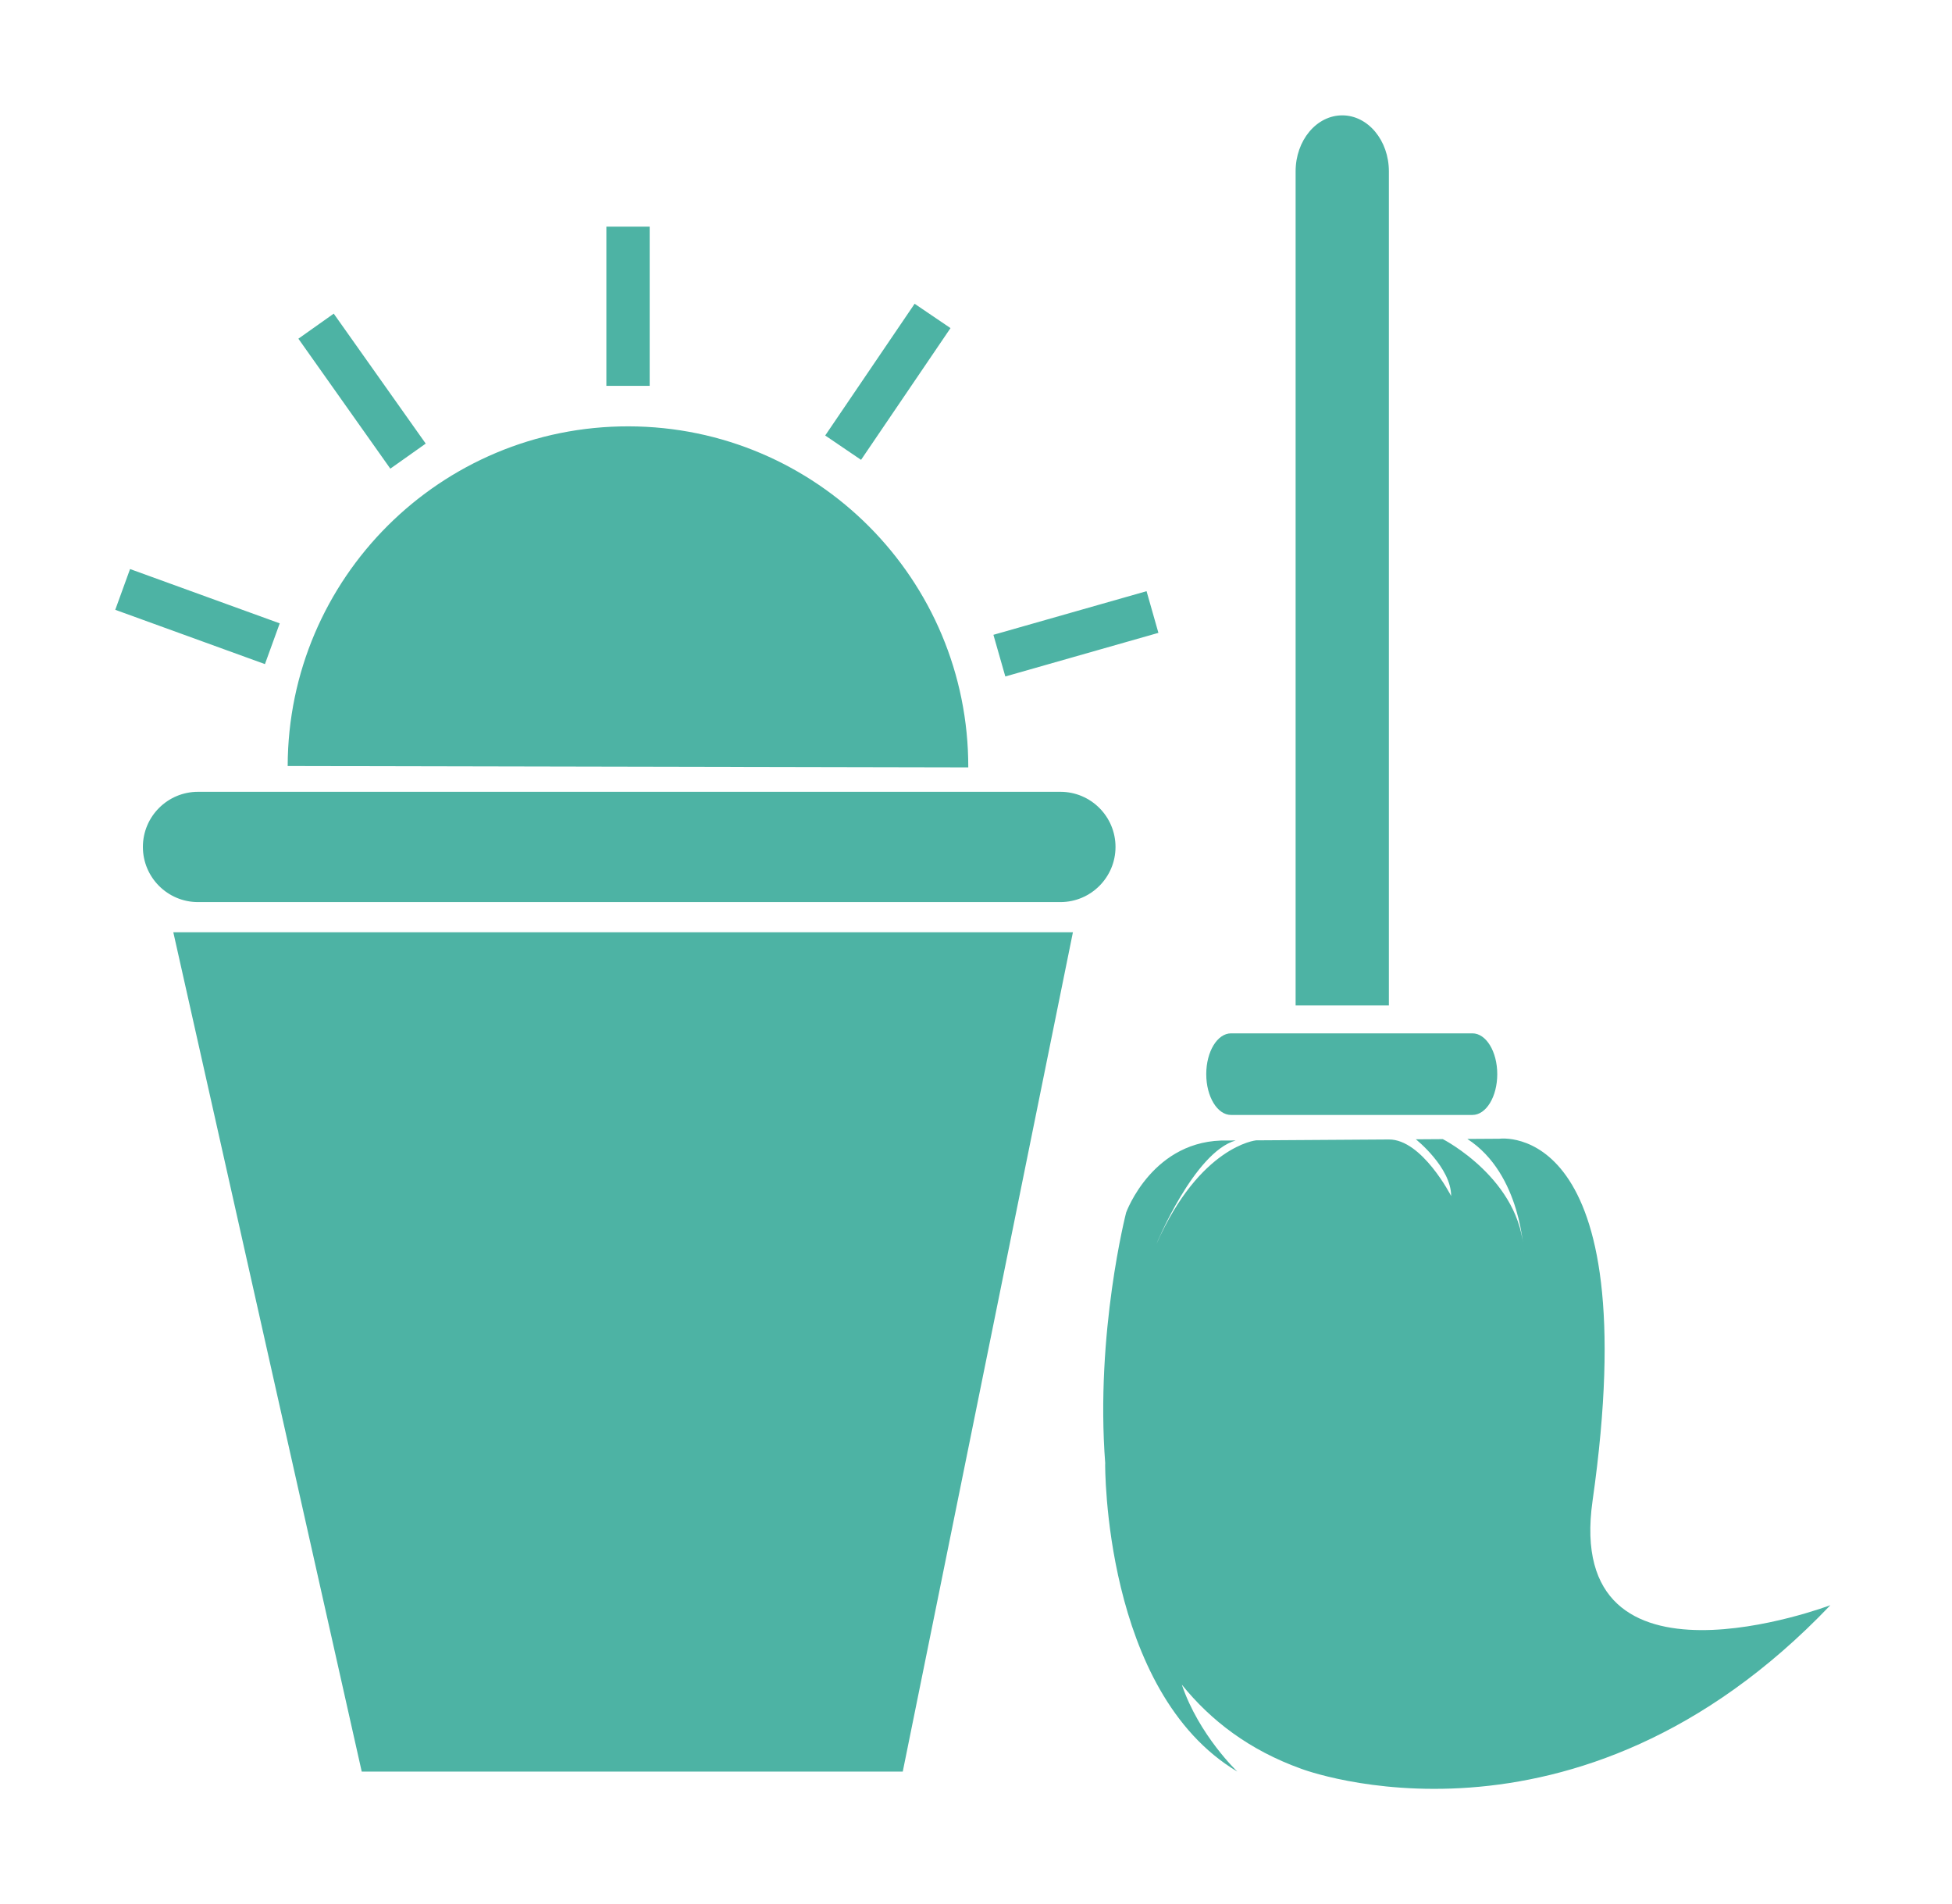 <?xml version="1.0" standalone="no"?><!DOCTYPE svg PUBLIC "-//W3C//DTD SVG 1.1//EN"
    "http://www.w3.org/Graphics/SVG/1.1/DTD/svg11.dtd">
<svg class="icon" width="32px" height="31.21px" viewBox="0 0 1050 1024" version="1.1"
     xmlns="http://www.w3.org/2000/svg">
    <path fill="#4db3a4"
          d="M600.044 455.436c0 16.367-13.283 29.662-29.649 29.662H106.51c-16.365 0-29.647-13.295-29.647-29.663 0-16.365 13.284-29.648 29.647-29.648H570.395c16.366 0 29.649 13.284 29.649 29.649zM520.844 412.659c0.191-101.092-81.591-183.219-182.681-183.41-101.086-0.205-183.202 81.587-183.417 182.672l366.098 0.738zM805.389 577.631c0 12.115-5.974 21.944-13.355 21.944H662.186c-7.36 0-13.331-9.829-13.331-21.944 0-12.112 5.971-21.94 13.331-21.94h129.848c7.381 0 13.355 9.829 13.355 21.94zM747.093 540.659V92.125C747.093 75.485 735.864 62 722.008 62 708.152 62 696.922 75.485 696.922 92.125v448.534h50.171zM856.659 807.047c29.314-205.929-50.124-194.678-50.124-194.678l-17.249 0.108c29.315 18.907 30.392 61.602 30.392 61.602-1.127-39.755-43.532-61.506-43.58-61.506l-14.502 0.096c0.024 0 18.992 15.1 18.992 30.507 0 0-15.623-30.531-33.494-30.412l-71.459 0.466s-30.127 2.962-53.588 55.762c0 0 20.308-49.348 42.621-55.691l-4.228 0.025c-40.307-1.124-54.686 38.751-54.686 38.751S589.1 716.785 594.524 787.142l-0.049-0.021s-1.096 122.585 71.102 165.586c0 0-20.689-19.59-29.865-46.754 15.577 19.329 36.363 35.239 64.172 45.225 0 0 147.168 56.287 284.708-87.965 0.003 0.001-143.701 54.471-127.933-56.167zM326.169 121.836h23.296V207.459h-23.296V121.836zM229.002 238.528l-19.043 13.475-49.456-69.892 19.018-13.475 49.482 69.892zM150.469 335.194l-7.954 21.92L62 327.908l7.957-21.922 80.512 29.208zM463.168 247.262l-19.281-13.093 48.095-70.847 19.305 13.091-48.119 70.849zM540.771 363.766l-6.405-22.409 82.378-23.461 6.377 22.409-82.351 23.46zM275.422 599.563c0-11.992-9.699-21.703-21.691-21.703-11.948 0-21.695 9.712-21.695 21.703 0 11.984 9.747 21.706 21.694 21.706 11.994 0 21.692-9.724 21.692-21.706zM421.928 577.872c-11.992 0-21.691 9.71-21.691 21.702 0 11.958 9.698 21.671 21.691 21.671 11.997 0 21.694-9.712 21.694-21.671 0.001-11.992-9.698-21.702-21.695-21.702z"/>
    <path fill="#4db3a4"
          d="M93.227 501.331l101.346 451.378h291.029L577.133 501.33H93.228z"/>
    <path fill="#4db3a4"
          d="M431.105 634.35c-2.77 48.952-43.006 87.918-92.654 87.918-49.504 0-89.641-38.749-92.606-87.536-16.103-3.596-28.192-17.953-28.192-35.181 0-19.936 16.151-36.073 36.077-36.073 19.95 0 36.076 16.137 36.076 36.073 0 17.55-12.473 32.148-29.077 35.407 3.059 40.46 36.483 72.439 77.722 72.439 41.212 0 74.593-31.931 77.696-72.316-17.154-2.785-30.293-17.562-30.293-35.528 0-19.936 16.149-36.075 36.074-36.075 19.951 0 36.079 16.137 36.079 36.075 0 16.761-11.42 30.736-26.902 34.798z"/>
</svg>
